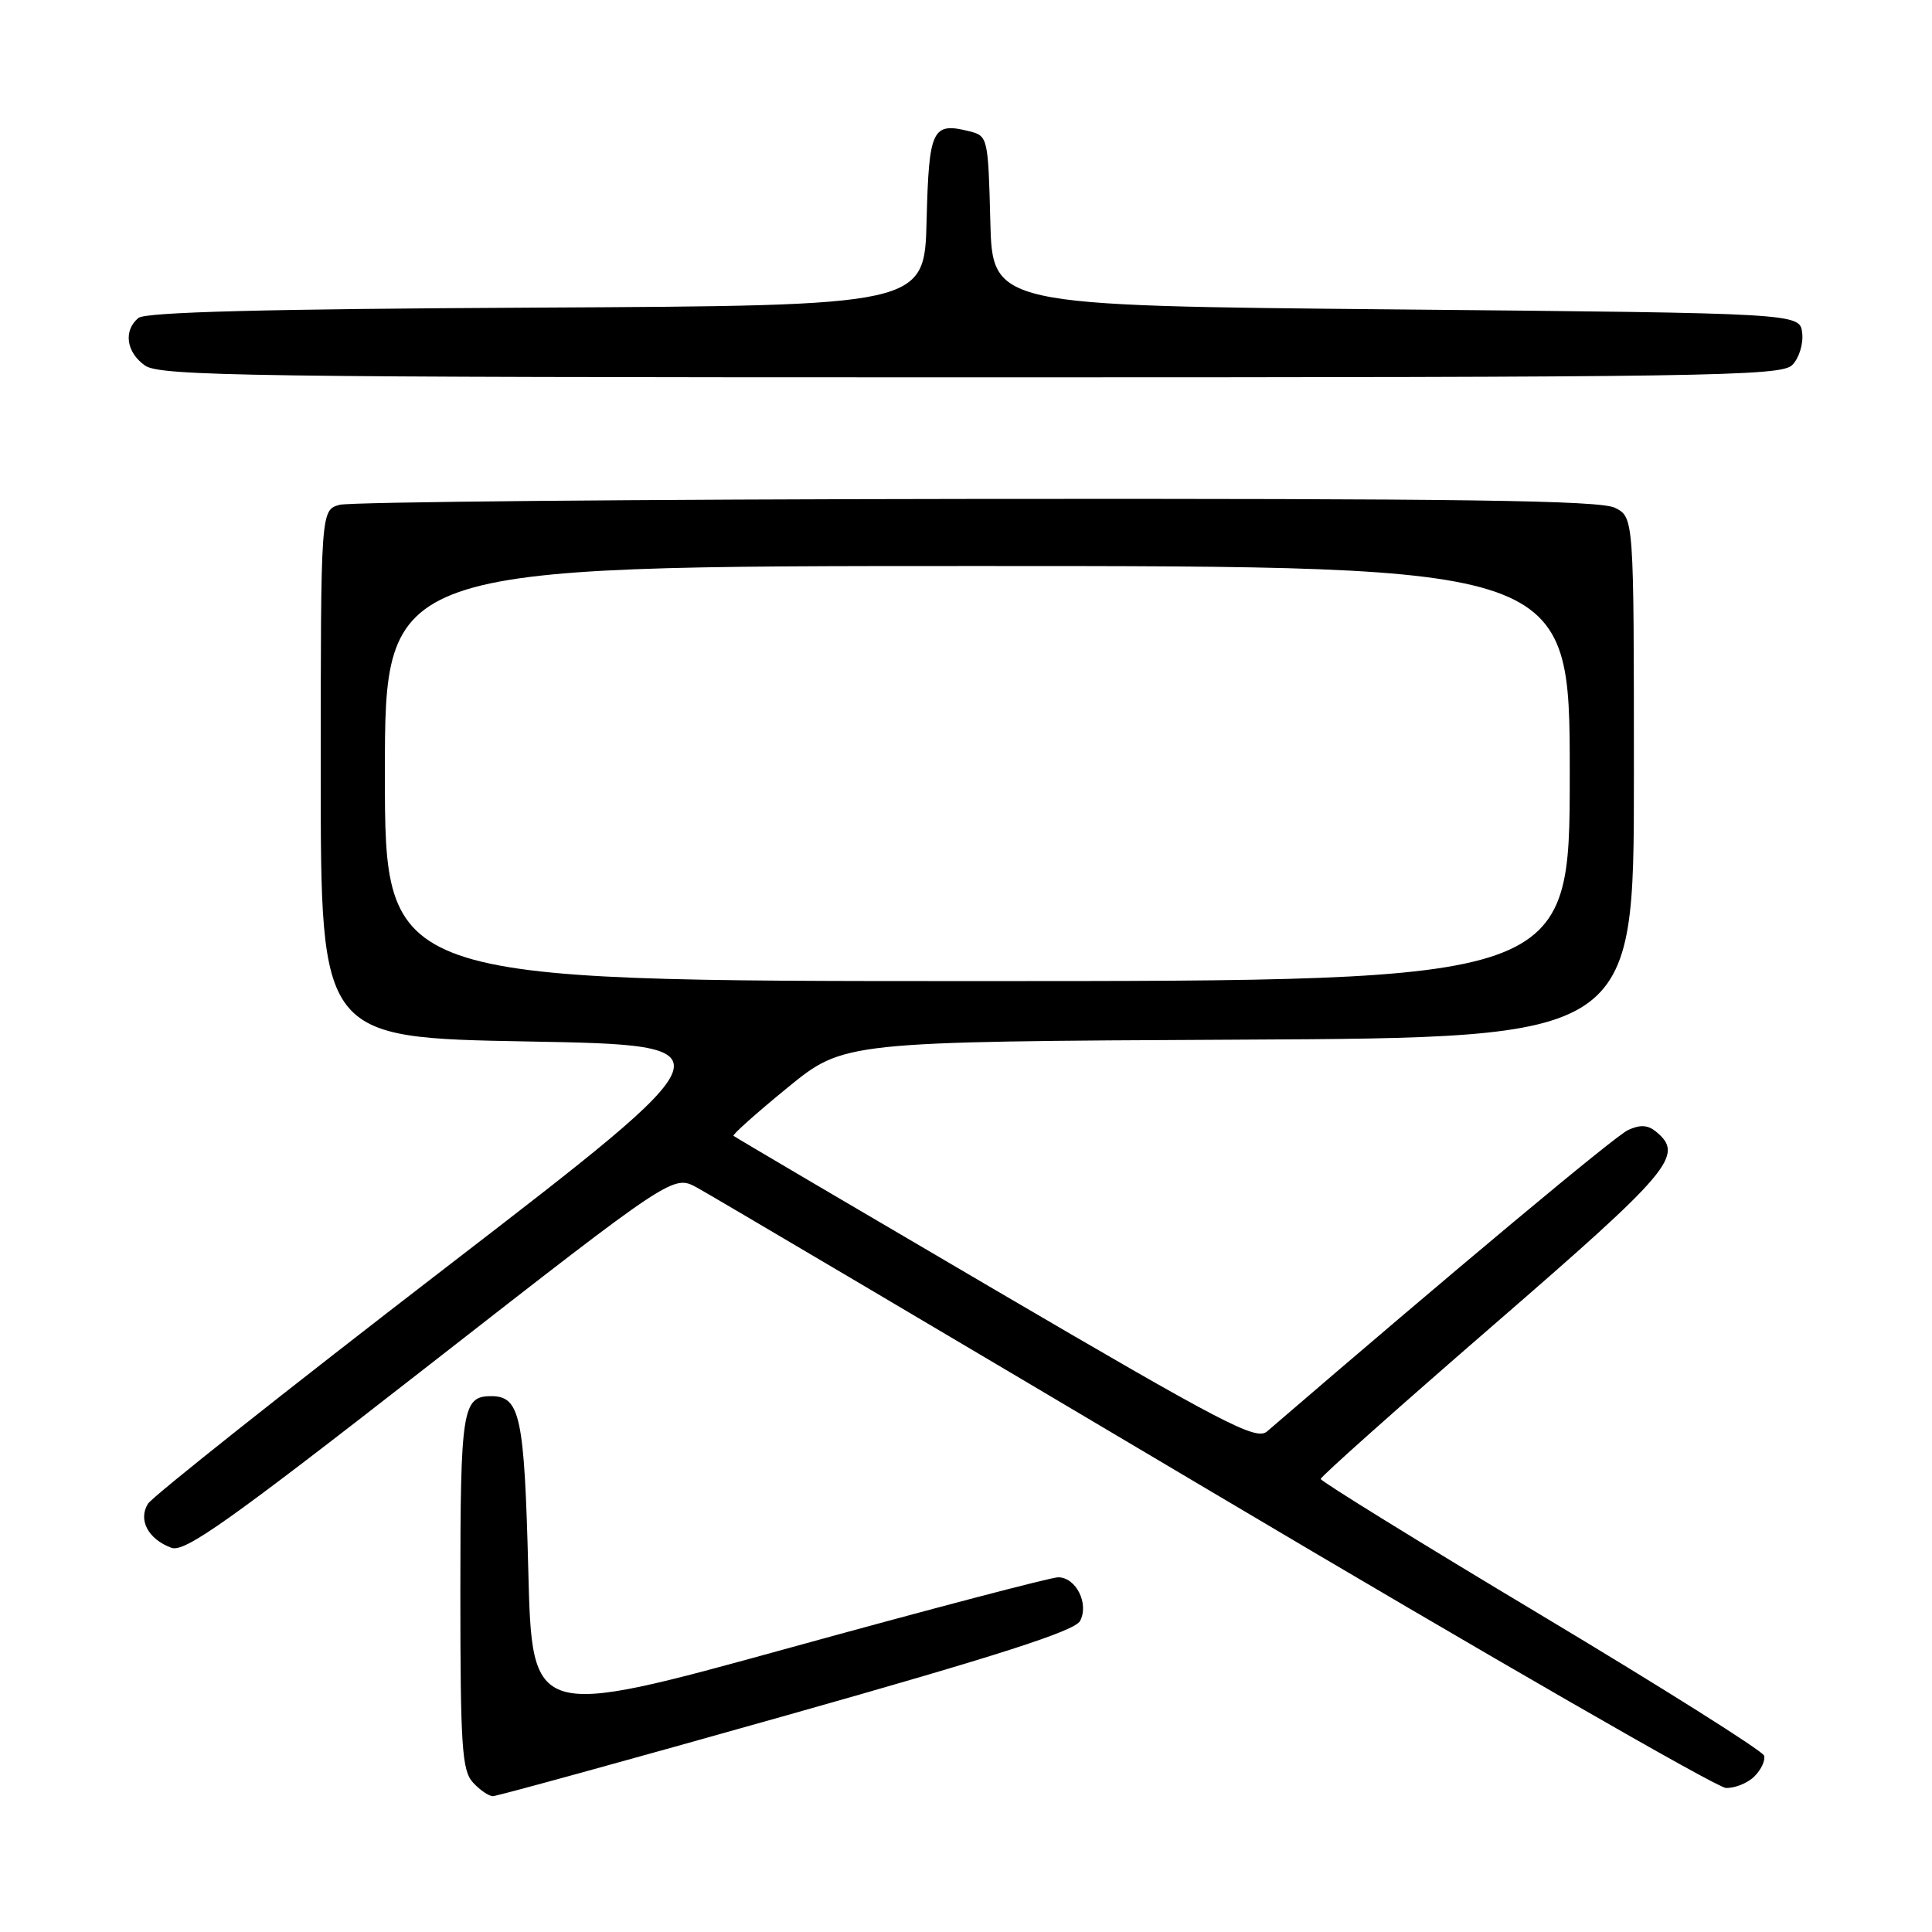 <?xml version="1.0" encoding="UTF-8" standalone="no"?>
<!DOCTYPE svg PUBLIC "-//W3C//DTD SVG 1.1//EN" "http://www.w3.org/Graphics/SVG/1.1/DTD/svg11.dtd" >
<svg xmlns="http://www.w3.org/2000/svg" xmlns:xlink="http://www.w3.org/1999/xlink" version="1.1" viewBox="0 0 256 256">
 <g >
 <path fill="currentColor"
d=" M 104.23 227.29 C 132.27 219.37 142.40 216.12 143.11 214.79 C 144.33 212.51 142.58 209.00 140.21 209.00 C 139.27 209.00 123.20 213.22 104.50 218.38 C 70.50 227.75 70.50 227.75 70.00 208.02 C 69.48 187.61 68.92 185.00 65.08 185.00 C 61.27 185.00 61.00 186.69 61.00 210.87 C 61.00 231.31 61.21 234.58 62.65 236.17 C 63.57 237.18 64.76 238.00 65.31 238.00 C 65.86 238.00 83.37 233.18 104.23 227.29 Z  M 232.47 235.38 C 233.36 234.50 233.94 233.26 233.75 232.63 C 233.57 232.01 220.27 223.63 204.21 214.01 C 188.14 204.39 175.00 196.27 175.00 195.97 C 175.00 195.66 185.35 186.44 198.00 175.48 C 221.47 155.14 223.21 153.08 219.47 149.98 C 218.36 149.05 217.34 148.99 215.72 149.74 C 213.99 150.54 192.77 168.26 167.88 189.68 C 166.45 190.91 162.15 188.67 131.88 170.93 C 112.97 159.85 97.36 150.66 97.19 150.50 C 97.03 150.35 100.25 147.47 104.35 144.12 C 111.82 138.02 111.82 138.02 164.16 137.76 C 216.50 137.50 216.50 137.50 216.50 103.03 C 216.50 68.56 216.50 68.56 214.00 67.29 C 212.04 66.30 193.76 66.05 129.50 66.11 C 84.40 66.16 46.38 66.51 45.00 66.89 C 42.50 67.59 42.50 67.59 42.50 102.55 C 42.50 137.50 42.50 137.50 69.92 138.00 C 97.34 138.50 97.34 138.50 59.02 168.00 C 37.95 184.22 20.21 198.29 19.61 199.25 C 18.27 201.39 19.63 203.95 22.71 205.09 C 24.47 205.74 30.17 201.70 57.01 180.76 C 89.20 155.65 89.20 155.65 92.35 157.36 C 94.08 158.30 124.97 176.56 161.00 197.94 C 197.03 219.33 227.48 236.86 228.68 236.91 C 229.88 236.96 231.58 236.27 232.47 235.38 Z  M 237.48 48.37 C 238.38 47.47 238.97 45.58 238.80 44.12 C 238.50 41.50 238.50 41.50 185.00 41.00 C 131.50 40.50 131.50 40.50 131.22 29.26 C 130.94 18.25 130.88 18.01 128.47 17.40 C 123.52 16.16 123.09 17.05 122.78 29.21 C 122.50 40.50 122.50 40.50 71.09 40.76 C 35.15 40.94 19.28 41.35 18.34 42.13 C 16.32 43.81 16.73 46.69 19.22 48.44 C 21.20 49.83 33.24 50.00 128.65 50.00 C 226.30 50.00 236.00 49.86 237.48 48.37 Z  M 51.00 102.50 C 51.00 75.00 51.00 75.00 129.50 75.00 C 208.00 75.00 208.00 75.00 208.00 102.50 C 208.00 130.00 208.00 130.00 129.50 130.00 C 51.00 130.00 51.00 130.00 51.00 102.50 Z "/>
</g>
</svg>